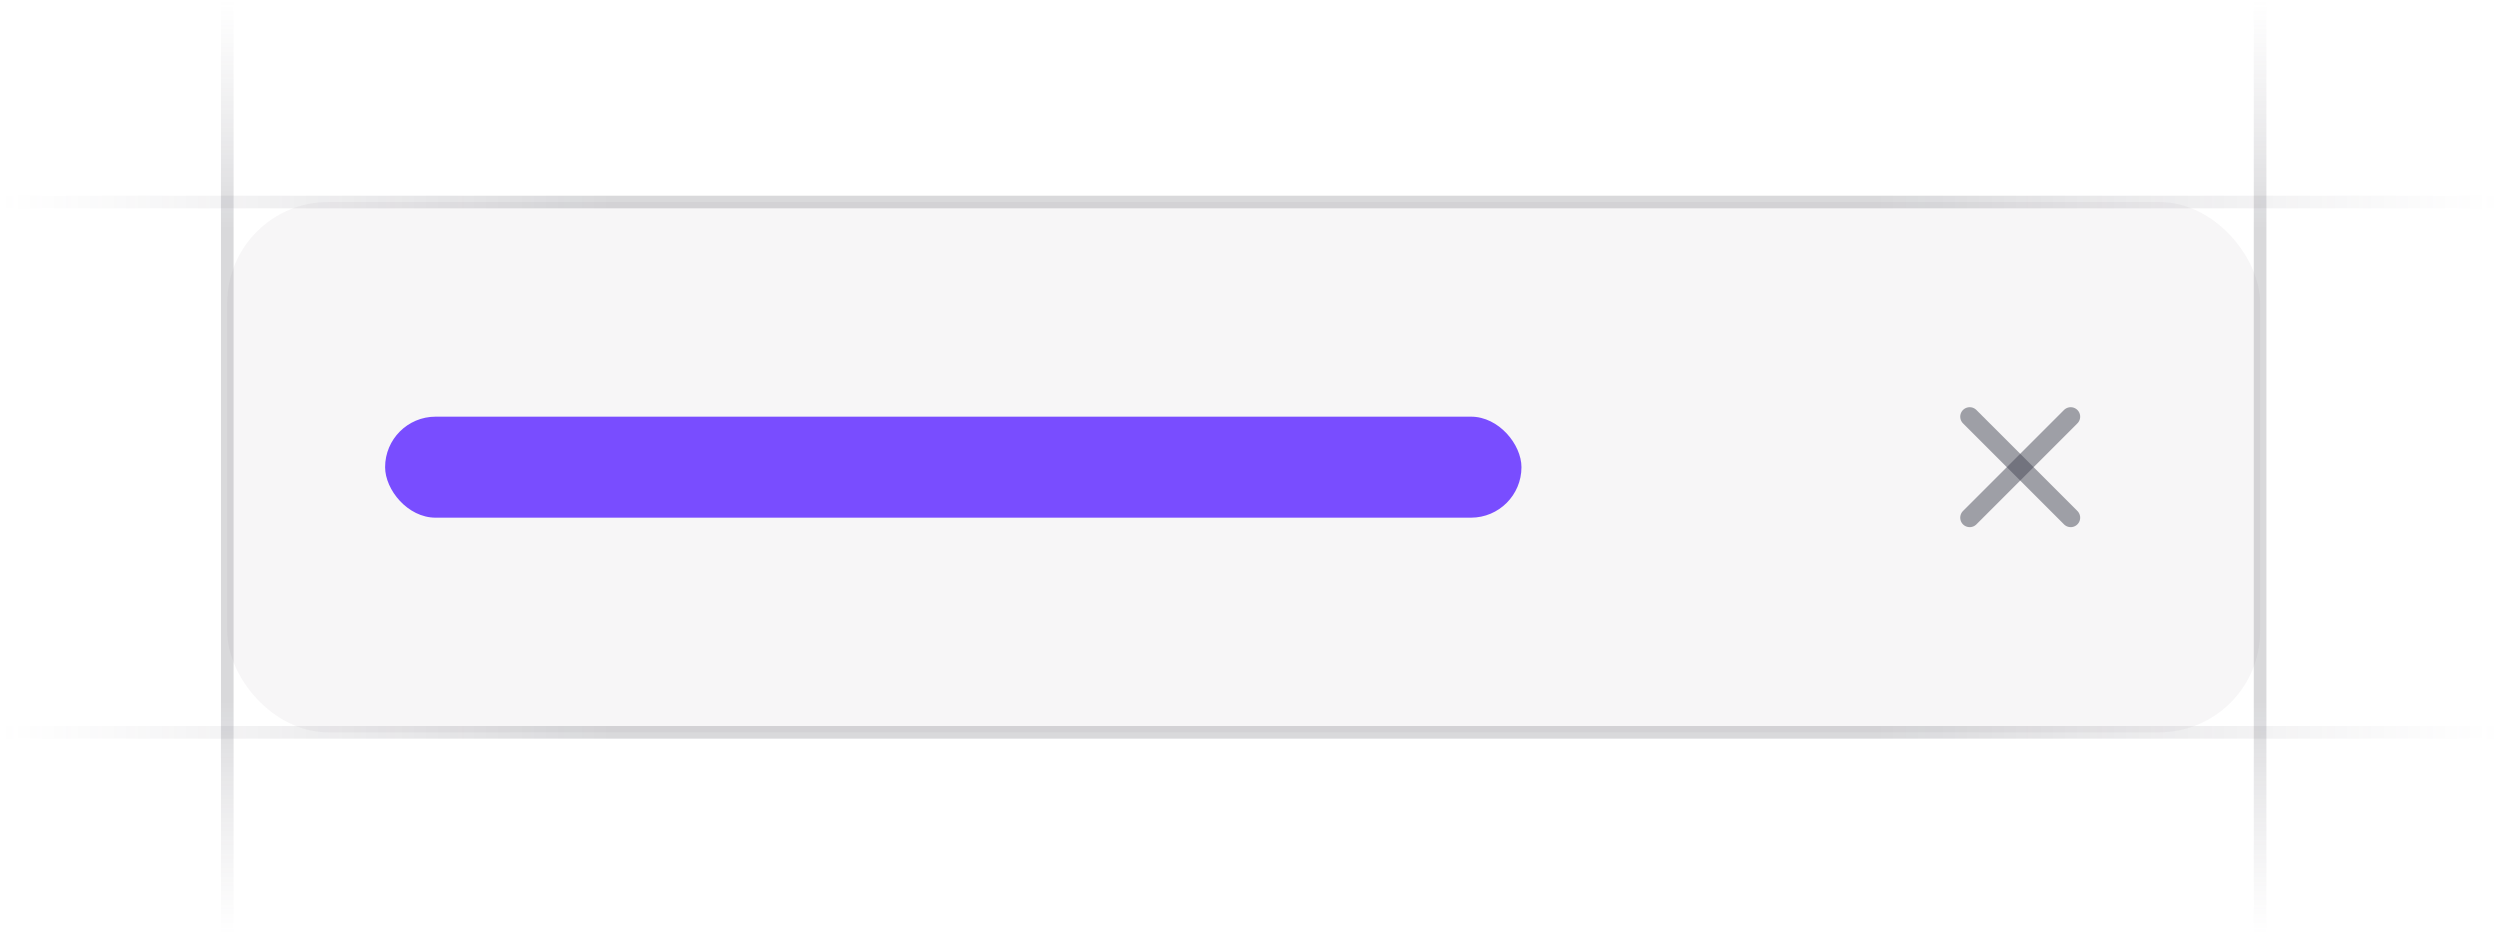 <svg width="198" height="74" viewBox="0 0 198 74" fill="none" xmlns="http://www.w3.org/2000/svg">
<g clip-path="url(#clip0_5593_579)">
<rect x="18" y="16" width="161" height="42" rx="8" fill="#76717F" fill-opacity="0.06"/>
<path d="M18 74L18 -1.20699e-06" stroke="url(#paint0_linear_5593_579)" stroke-opacity="0.4"/>
<path d="M179 74L179 -1.20699e-06" stroke="url(#paint1_linear_5593_579)" stroke-opacity="0.4"/>
<rect x="30.5" y="33" width="90" height="8" rx="4" fill="#794DFF"/>
<path d="M164 33L156 41" stroke="#474857" stroke-opacity="0.5" stroke-width="1.5" stroke-linecap="round" stroke-linejoin="round"/>
<path d="M156 33L164 41" stroke="#474857" stroke-opacity="0.5" stroke-width="1.5" stroke-linecap="round" stroke-linejoin="round"/>
<path d="M198 16L-2.14577e-06 16" stroke="url(#paint2_linear_5593_579)" stroke-opacity="0.4"/>
<path d="M198 58L-2.14577e-06 58" stroke="url(#paint3_linear_5593_579)" stroke-opacity="0.4"/>
</g>
<defs>
<linearGradient id="paint0_linear_5593_579" x1="18.5" y1="3.96895e-06" x2="18.494" y2="74" gradientUnits="userSpaceOnUse">
<stop stop-color="#76717F" stop-opacity="0"/>
<stop offset="0.245" stop-color="#3F404D" stop-opacity="0.5"/>
<stop offset="0.75" stop-color="#3F404D" stop-opacity="0.5"/>
<stop offset="1" stop-color="#76717F" stop-opacity="0"/>
</linearGradient>
<linearGradient id="paint1_linear_5593_579" x1="179.5" y1="3.96895e-06" x2="179.494" y2="74" gradientUnits="userSpaceOnUse">
<stop stop-color="#76717F" stop-opacity="0"/>
<stop offset="0.245" stop-color="#3F404D" stop-opacity="0.5"/>
<stop offset="0.75" stop-color="#3F404D" stop-opacity="0.5"/>
<stop offset="1" stop-color="#76717F" stop-opacity="0"/>
</linearGradient>
<linearGradient id="paint2_linear_5593_579" x1="1.05845e-05" y1="15.5" x2="198" y2="15.546" gradientUnits="userSpaceOnUse">
<stop stop-color="#76717F" stop-opacity="0"/>
<stop offset="0.245" stop-color="#3F404D" stop-opacity="0.5"/>
<stop offset="0.75" stop-color="#3F404D" stop-opacity="0.5"/>
<stop offset="1" stop-color="#76717F" stop-opacity="0"/>
</linearGradient>
<linearGradient id="paint3_linear_5593_579" x1="1.05845e-05" y1="57.5" x2="198" y2="57.546" gradientUnits="userSpaceOnUse">
<stop stop-color="#76717F" stop-opacity="0"/>
<stop offset="0.245" stop-color="#3F404D" stop-opacity="0.5"/>
<stop offset="0.75" stop-color="#3F404D" stop-opacity="0.5"/>
<stop offset="1" stop-color="#76717F" stop-opacity="0"/>
</linearGradient>
<clipPath id="clip0_5593_579">
<rect width="198" height="74" fill="white"/>
</clipPath>
</defs>
</svg>
